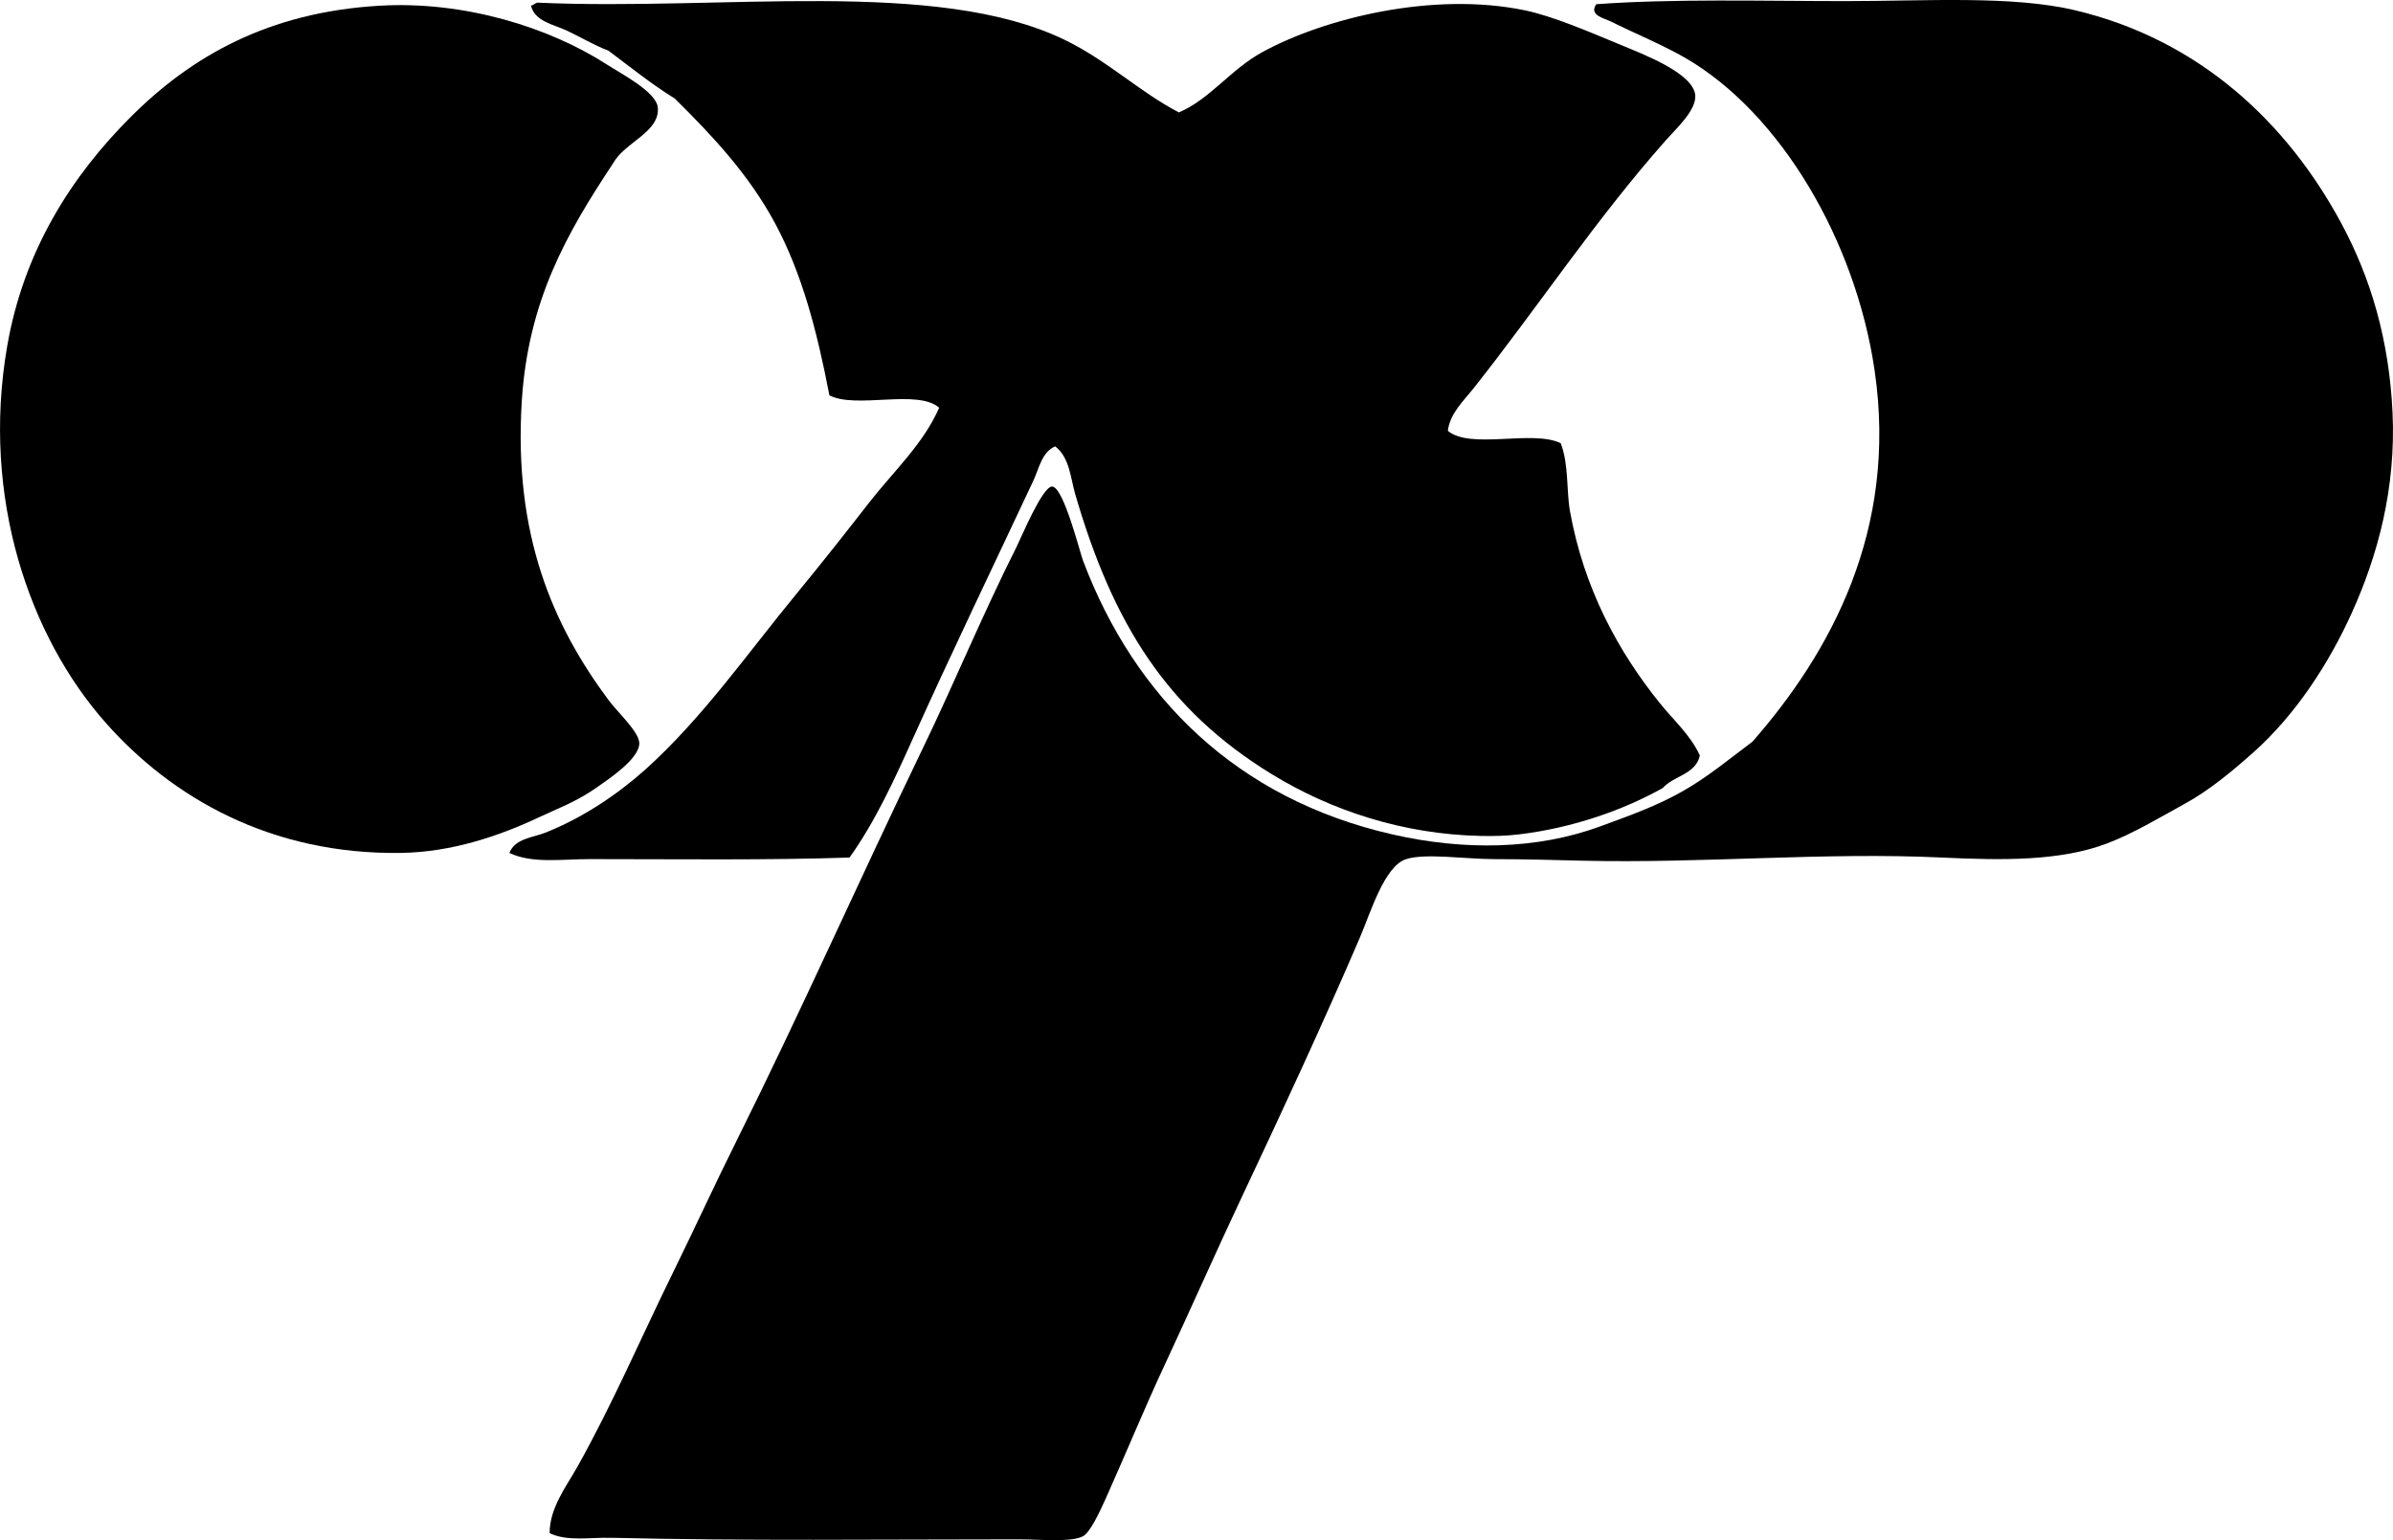 <?xml version="1.0" encoding="iso-8859-1"?>
<!-- Generator: Adobe Illustrator 19.2.0, SVG Export Plug-In . SVG Version: 6.00 Build 0)  -->
<svg version="1.1" xmlns="http://www.w3.org/2000/svg" xmlns:xlink="http://www.w3.org/1999/xlink" x="0px" y="0px"
	 viewBox="0 0 77.922 50.154" style="enable-background:new 0 0 77.922 50.154;" xml:space="preserve">
<g id="Geigy_x5F_Pharmazie">
	<path style="fill-rule:evenodd;clip-rule:evenodd;" d="M17.897,49.927c0.001-0.822,0.533-1.501,0.906-2.164
		c1.135-2.019,2.075-4.214,3.122-6.344c0.691-1.405,1.359-2.865,2.064-4.279c2.107-4.228,3.958-8.418,6.092-12.838
		c0.975-2.019,1.923-4.311,3.021-6.494c0.153-0.304,0.844-1.973,1.158-1.964c0.373,0.012,0.903,2.143,1.007,2.417
		c1.682,4.446,4.999,7.753,10.069,8.911c2.365,0.54,4.722,0.487,6.746-0.252c0.997-0.364,1.875-0.678,2.718-1.158
		c0.807-0.459,1.498-1.036,2.266-1.611c2.532-2.892,4.739-6.878,3.977-12.082c-0.62-4.232-3.059-8.369-6.143-10.17
		c-0.717-0.418-1.648-0.803-2.467-1.208c-0.178-0.089-0.712-0.196-0.453-0.554c2.505-0.183,5.39-0.102,8.105-0.101
		c2.644,0,5.439-0.19,7.501,0.302c4.064,0.97,6.909,3.686,8.66,6.947c0.959,1.787,1.549,3.788,1.661,6.143
		c0.117,2.471-0.482,4.653-1.31,6.494c-0.764,1.7-1.858,3.365-3.222,4.581c-0.639,0.569-1.413,1.222-2.215,1.662
		c-0.832,0.456-1.705,0.985-2.568,1.309c-1.512,0.566-3.355,0.547-5.336,0.453c-3.894-0.185-7.745,0.197-11.78,0.101
		c-0.783-0.019-1.796-0.05-2.82-0.05c-0.933-0.001-2.245-0.201-2.869,0c-0.709,0.228-1.154,1.736-1.511,2.567
		c-1.216,2.83-2.565,5.733-3.826,8.407c-0.862,1.828-1.698,3.726-2.567,5.588c-0.592,1.27-1.226,2.804-1.863,4.229
		c-0.229,0.513-0.528,1.138-0.755,1.259c-0.381,0.204-1.389,0.101-2.115,0.101c-4.473,0-8.877,0.055-13.24-0.05
		C19.203,50.062,18.467,50.205,17.897,49.927z"/>
	<path style="fill-rule:evenodd;clip-rule:evenodd;" d="M17.494,0.086c6.031,0.274,12.985-0.81,17.167,1.208
		c1.395,0.674,2.426,1.686,3.725,2.367c1.014-0.429,1.678-1.395,2.719-1.964c2.004-1.096,5.546-1.986,8.558-1.359
		c0.894,0.186,2.101,0.704,3.072,1.107c0.773,0.322,2.411,0.938,2.467,1.661c0.037,0.486-0.627,1.088-0.957,1.461
		c-2.273,2.565-4.129,5.381-6.243,8.055c-0.337,0.426-0.791,0.842-0.856,1.409c0.742,0.618,2.765-0.046,3.675,0.403
		c0.267,0.691,0.181,1.541,0.302,2.215c0.453,2.525,1.579,4.577,2.92,6.243c0.45,0.561,1.005,1.044,1.309,1.711
		c-0.136,0.619-0.853,0.658-1.208,1.058c-1.258,0.709-2.914,1.299-4.682,1.511c-0.422,0.05-0.831,0.06-1.259,0.05
		c-2.509-0.055-4.849-0.82-6.796-2.014c-3.425-2.1-5.168-4.905-6.394-9.112c-0.152-0.522-0.183-1.203-0.654-1.561
		c-0.437,0.193-0.521,0.714-0.705,1.107c-1.273,2.716-2.678,5.632-3.927,8.407c-0.605,1.347-1.229,2.709-2.064,3.877
		c-2.654,0.091-5.65,0.051-8.458,0.051c-0.919-0.001-1.875,0.155-2.618-0.202c0.187-0.471,0.755-0.496,1.158-0.654
		c1.226-0.483,2.353-1.244,3.272-2.063c1.875-1.69,3.336-3.8,4.934-5.739c0.803-0.976,1.584-1.967,2.366-2.971
		c0.772-0.991,1.748-1.886,2.266-3.071c-0.708-0.618-2.7,0.049-3.575-0.402c-0.406-2.114-0.896-3.971-1.762-5.589
		c-0.857-1.601-2.045-2.862-3.273-4.077c-0.768-0.474-1.453-1.031-2.164-1.561c-0.456-0.17-0.889-0.435-1.359-0.655
		c-0.406-0.189-1.039-0.296-1.158-0.806C17.367,0.161,17.42,0.112,17.494,0.086z"/>
	<path style="fill-rule:evenodd;clip-rule:evenodd;" d="M19.961,5.322c-1.505,2.275-2.766,4.464-2.971,7.753
		c-0.27,4.352,1.013,7.283,2.82,9.716c0.306,0.413,1.003,1.043,1.007,1.41c0.005,0.515-1.013,1.181-1.41,1.46
		c-0.629,0.443-1.283,0.684-1.863,0.957c-1.296,0.611-2.852,1.133-4.48,1.157c-4.254,0.065-7.469-1.808-9.615-4.229
		c-2.5-2.819-4.055-7.352-3.222-12.233c0.54-3.169,2.127-5.602,4.027-7.502c1.983-1.982,4.484-3.412,8.105-3.625
		c2.776-0.162,5.535,0.712,7.4,1.913c0.494,0.318,1.623,0.9,1.662,1.41C21.482,4.312,20.341,4.628,19.961,5.322z"/>
</g>
<g id="Layer_1">
</g>
</svg>
